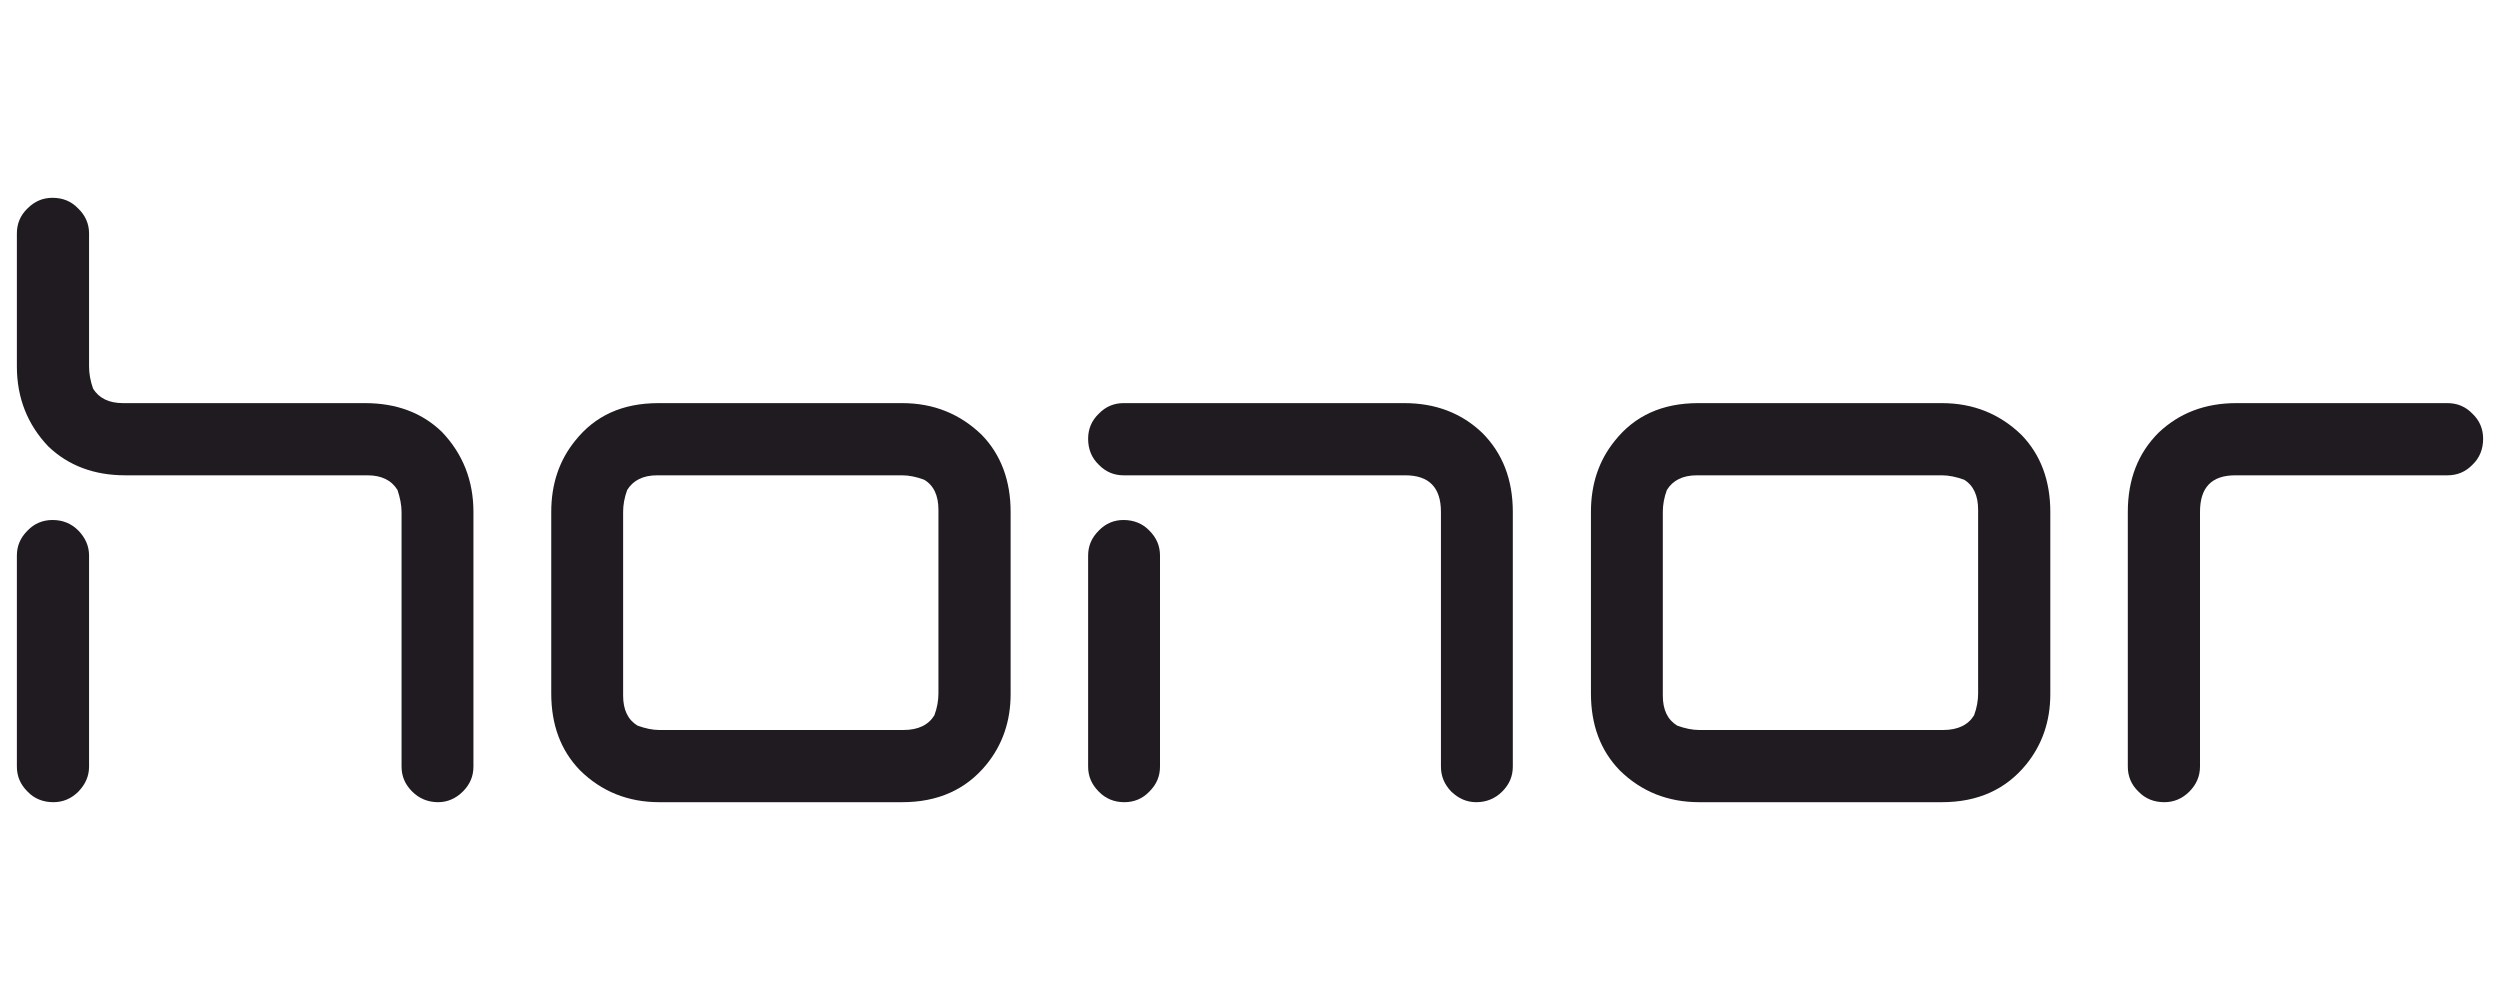 <svg xmlns="http://www.w3.org/2000/svg" xmlns:xlink="http://www.w3.org/1999/xlink" width="250" height="100" version="1.1" viewBox="0 0 8000 2000" xml:space="preserve" style="shape-rendering:geometricPrecision;text-rendering:geometricPrecision;image-rendering:optimizeQuality;fill-rule:evenodd;clip-rule:evenodd"><defs><style type="text/css">.fil0{fill:#1f1b20;fill-rule:nonzero}</style></defs><g id="Layer_x0020_1"><g id="_2359904421376"><path d="M479 921l-78 0c-100,0 -182,-31 -246,-92 -67,-70 -101,-156 -101,-256l0 -426c0,-31 11,-58 34,-80 23,-23 49,-34 80,-34 33,0 60,11 82,34 23,22 35,49 35,80l0 426c0,22 4,46 13,71 19,30 50,46 96,46l37 0 737 0c101,0 183,31 246,92 67,70 101,156 101,256l0 815c0,31 -11,57 -34,80 -22,22 -49,34 -79,34 -33,0 -61,-12 -83,-34 -23,-23 -34,-49 -34,-80l0 -815c0,-22 -5,-46 -13,-70 -19,-31 -51,-47 -96,-47l-697 0z" class="fil0"/><g><path d="M285 1504l0 349c0,31 -12,57 -34,80 -23,23 -50,34 -80,34 -33,0 -61,-11 -83,-34 -23,-23 -34,-49 -34,-80l0 -349 0 -326c0,-31 11,-57 34,-80 22,-23 49,-34 80,-34 33,0 60,11 83,34 22,23 34,49 34,80l0 326z" class="fil0"/><path d="M7685 921l147 0c31,0 58,-11 80,-34 23,-22 34,-50 34,-83 0,-31 -11,-58 -34,-80 -22,-23 -49,-34 -80,-34l-147 0 -529 0c-100,0 -183,32 -249,95 -65,65 -98,149 -98,253l0 815c0,31 11,58 34,80 22,23 50,34 83,34 30,0 57,-11 80,-34 22,-22 34,-49 34,-80l0 -815c0,-78 37,-117 113,-117l532 0z" class="fil0"/><path d="M3712 1549l0 304c0,31 -11,57 -34,80 -22,23 -49,34 -80,34 -32,0 -60,-11 -82,-34 -23,-23 -34,-49 -34,-80l0 -304 0 -371c0,-31 11,-57 34,-80 22,-23 49,-34 79,-34 33,0 61,11 83,34 23,23 34,49 34,80l0 371z" class="fil0"/><path d="M3743 921l-148 0c-30,0 -57,-11 -79,-34 -23,-22 -34,-50 -34,-83 0,-31 11,-58 34,-80 22,-23 49,-34 79,-34l148 0 751 0c100,0 183,32 249,95 65,65 98,149 98,253l0 815c0,31 -11,57 -34,80 -22,22 -50,34 -83,34 -31,0 -57,-12 -80,-34 -22,-23 -33,-49 -33,-80l0 -815c0,-78 -38,-117 -114,-117l-754 0z" class="fil0"/><path d="M2209 1967l-99 0c-100,0 -185,-34 -254,-102 -62,-64 -92,-146 -92,-246l0 -581c0,-88 25,-164 76,-227 64,-81 152,-121 267,-121l659 0 121 0c100,0 185,34 255,102 61,63 92,146 92,246l0 127 0 456c0,87 -26,162 -77,225 -66,81 -156,121 -270,121l-777 0 99 0zm-215 -476l0 135c0,45 15,77 46,96 25,9 48,14 70,14l99 0 682 0c47,0 80,-16 99,-47 9,-24 13,-48 13,-70l0 -454 0 -134c0,-45 -15,-78 -46,-96 -24,-9 -48,-14 -70,-14l-121 0 -663 0c-45,0 -77,16 -96,47 -9,24 -13,48 -13,70l0 588 0 -135z" class="fil0"/><path d="M5536 1967l-98 0c-101,0 -186,-34 -255,-102 -62,-64 -92,-146 -92,-246l0 -581c0,-88 25,-164 76,-227 64,-81 153,-121 267,-121l659 0 121 0c100,0 185,34 255,102 61,63 92,146 92,246l0 127 0 456c0,87 -26,162 -77,225 -66,81 -156,121 -270,121l-776 0 98 0zm-215 -476l0 135c0,45 15,77 46,96 25,9 48,14 71,14l98 0 682 0c47,0 80,-16 99,-47 9,-24 13,-48 13,-70l0 -454 0 -134c0,-45 -15,-78 -45,-96 -25,-9 -49,-14 -71,-14l-121 0 -663 0c-45,0 -77,16 -96,47 -9,24 -13,48 -13,70l0 588 0 -135z" class="fil0"/></g></g></g></svg>